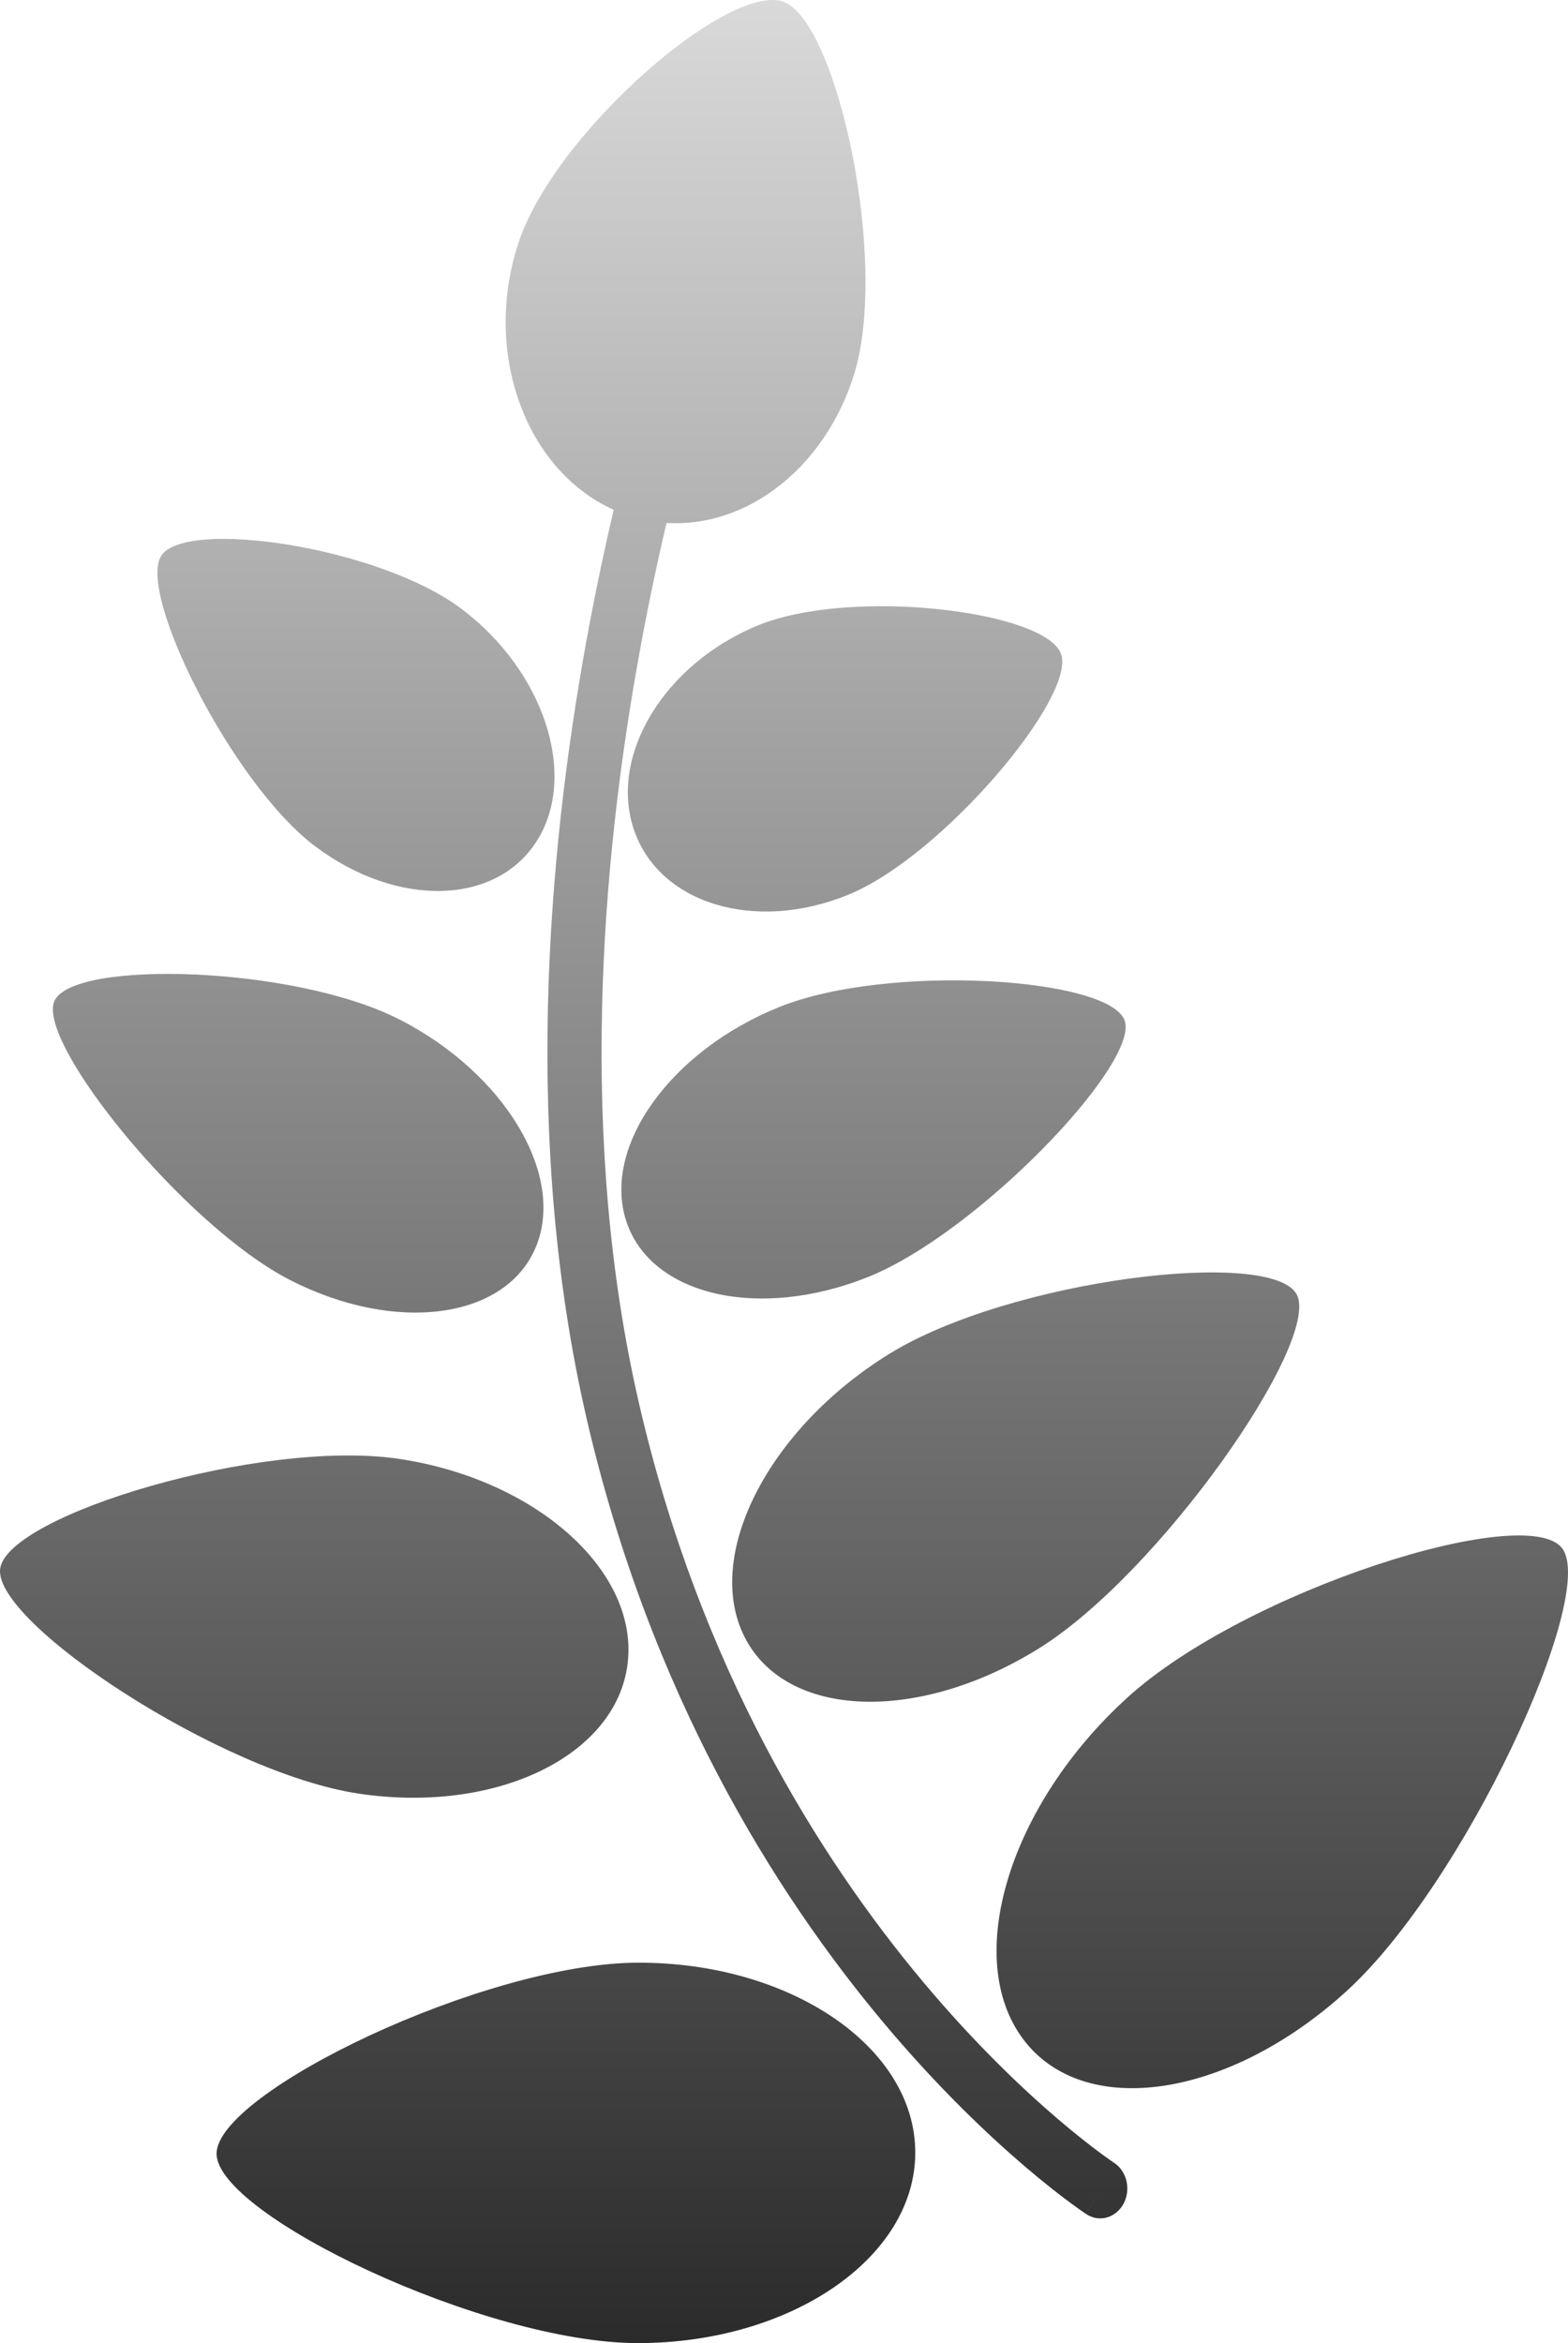 <svg width="237" height="354" viewBox="0 0 237 354" fill="none" xmlns="http://www.w3.org/2000/svg">
<path d="M133.525 305.568C117.11 285.982 98.29 255.978 88.668 214.324C79.035 172.627 82.702 129.304 88.674 96.607C91.667 80.223 95.255 66.417 98.098 56.697C99.52 51.836 100.758 47.992 101.644 45.353C102.087 44.033 102.442 43.014 102.688 42.319C102.811 41.972 102.907 41.705 102.974 41.523C103.007 41.432 103.033 41.361 103.051 41.313C103.06 41.288 103.067 41.27 103.072 41.256C103.075 41.249 103.076 41.244 103.078 41.24L103.08 41.234C103.084 41.234 103.185 41.279 106.321 42.702L103.081 41.232C103.941 38.925 106.333 37.824 108.423 38.773C110.513 39.722 111.51 42.361 110.65 44.667L110.648 44.676C110.645 44.684 110.64 44.697 110.633 44.715C110.619 44.753 110.598 44.812 110.569 44.891C110.511 45.049 110.424 45.291 110.31 45.613C110.081 46.258 109.744 47.225 109.32 48.49C108.471 51.02 107.271 54.744 105.887 59.473C103.119 68.936 99.617 82.406 96.698 98.392C90.844 130.439 87.395 172.246 96.599 212.091C105.813 251.978 123.825 280.691 139.534 299.435C147.388 308.807 154.657 315.675 159.94 320.184C162.581 322.438 164.722 324.101 166.189 325.19C166.923 325.735 167.487 326.136 167.861 326.396C168.047 326.526 168.187 326.621 168.275 326.68L168.387 326.755C170.33 328.028 170.97 330.798 169.818 332.942C168.665 335.088 166.154 335.796 164.21 334.523L166.175 330.867C164.308 334.341 164.213 334.513 164.206 334.52L164.201 334.518C164.198 334.515 164.193 334.512 164.188 334.509C164.178 334.502 164.164 334.493 164.147 334.482C164.112 334.459 164.065 334.427 164.004 334.386C163.884 334.305 163.713 334.189 163.494 334.036C163.055 333.73 162.423 333.281 161.62 332.685C160.015 331.493 157.726 329.715 154.932 327.33C149.347 322.562 141.731 315.361 133.525 305.568Z" fill="url(#paint0_linear_2361_1493)"/>
<path d="M203.496 300.851C185.654 317.077 163.776 320.302 154.63 308.053C145.485 295.804 152.535 272.72 170.377 256.494C188.219 240.268 230.807 226.807 236.13 233.935C241.453 241.064 221.338 284.625 203.496 300.851Z" fill="url(#paint1_linear_2361_1493)"/>
<path d="M96.433 296.524C119.553 296.479 138.315 309.309 138.34 325.181C138.365 341.053 119.644 353.955 96.525 354C73.405 354.045 32.751 334.622 32.736 325.385C32.721 316.148 73.314 296.569 96.433 296.524Z" fill="url(#paint2_linear_2361_1493)"/>
<path d="M156.965 249.084C138.696 260.414 118.816 259.641 112.562 247.359C106.309 235.076 116.049 215.934 134.318 204.604C152.587 193.274 192.373 188.457 196.013 195.606C199.652 202.754 175.235 237.754 156.965 249.084Z" fill="url(#paint3_linear_2361_1493)"/>
<path d="M60.405 220.421C81.167 223.563 96.592 237.426 94.857 251.384C93.123 265.343 74.886 274.111 54.124 270.968C33.362 267.826 -0.988 245.155 0.022 237.031C1.031 228.907 39.644 217.278 60.405 220.421Z" fill="url(#paint4_linear_2361_1493)"/>
<path d="M131.263 192.904C114.771 199.537 98.387 195.788 94.67 184.531C90.952 173.273 101.308 158.769 117.801 152.136C134.294 145.502 167.841 147.678 170.005 154.23C172.168 160.782 147.756 186.27 131.263 192.904Z" fill="url(#paint5_linear_2361_1493)"/>
<path d="M60.388 154.026C76.317 162.164 85.534 177.576 80.973 188.45C76.412 199.323 59.801 201.541 43.871 193.403C27.942 185.264 5.554 157.605 8.209 151.276C10.863 144.948 44.458 145.888 60.388 154.026Z" fill="url(#paint6_linear_2361_1493)"/>
<path d="M128.245 135.166C114.104 140.958 99.578 136.547 95.801 125.313C92.024 114.079 100.425 100.278 114.566 94.486C128.707 88.695 158.196 92.32 160.395 98.858C162.593 105.396 142.386 129.375 128.245 135.166Z" fill="url(#paint7_linear_2361_1493)"/>
<path d="M69.771 91.999C82.223 101.394 87.35 117.029 81.223 126.92C75.096 136.812 60.035 137.215 47.583 127.82C35.131 118.426 20.779 89.764 24.345 84.007C27.911 78.251 57.319 82.605 69.771 91.999Z" fill="url(#paint8_linear_2361_1493)"/>
<path d="M129.034 56.744C123.652 73.645 107.919 82.936 93.894 77.495C79.869 72.055 72.862 53.944 78.245 37.043C83.627 20.142 110.317 -2.871 118.48 0.295C126.642 3.461 134.417 39.843 129.034 56.744Z" fill="url(#paint9_linear_2361_1493)"/>
<defs>
<linearGradient id="paint0_linear_2361_1493" x1="118.5" y1="0" x2="118.5" y2="354" gradientUnits="userSpaceOnUse">
<stop stop-color="#D9D9D9"/>
<stop offset="1" stop-color="#2B2B2B"/>
</linearGradient>
<linearGradient id="paint1_linear_2361_1493" x1="118.5" y1="0" x2="118.5" y2="354" gradientUnits="userSpaceOnUse">
<stop stop-color="#D9D9D9"/>
<stop offset="1" stop-color="#2B2B2B"/>
</linearGradient>
<linearGradient id="paint2_linear_2361_1493" x1="118.5" y1="0" x2="118.5" y2="354" gradientUnits="userSpaceOnUse">
<stop stop-color="#D9D9D9"/>
<stop offset="1" stop-color="#2B2B2B"/>
</linearGradient>
<linearGradient id="paint3_linear_2361_1493" x1="118.5" y1="0" x2="118.5" y2="354" gradientUnits="userSpaceOnUse">
<stop stop-color="#D9D9D9"/>
<stop offset="1" stop-color="#2B2B2B"/>
</linearGradient>
<linearGradient id="paint4_linear_2361_1493" x1="118.5" y1="0" x2="118.5" y2="354" gradientUnits="userSpaceOnUse">
<stop stop-color="#D9D9D9"/>
<stop offset="1" stop-color="#2B2B2B"/>
</linearGradient>
<linearGradient id="paint5_linear_2361_1493" x1="118.5" y1="0" x2="118.5" y2="354" gradientUnits="userSpaceOnUse">
<stop stop-color="#D9D9D9"/>
<stop offset="1" stop-color="#2B2B2B"/>
</linearGradient>
<linearGradient id="paint6_linear_2361_1493" x1="118.5" y1="0" x2="118.5" y2="354" gradientUnits="userSpaceOnUse">
<stop stop-color="#D9D9D9"/>
<stop offset="1" stop-color="#2B2B2B"/>
</linearGradient>
<linearGradient id="paint7_linear_2361_1493" x1="118.5" y1="0" x2="118.5" y2="354" gradientUnits="userSpaceOnUse">
<stop stop-color="#D9D9D9"/>
<stop offset="1" stop-color="#2B2B2B"/>
</linearGradient>
<linearGradient id="paint8_linear_2361_1493" x1="118.5" y1="0" x2="118.5" y2="354" gradientUnits="userSpaceOnUse">
<stop stop-color="#D9D9D9"/>
<stop offset="1" stop-color="#2B2B2B"/>
</linearGradient>
<linearGradient id="paint9_linear_2361_1493" x1="118.5" y1="0" x2="118.5" y2="354" gradientUnits="userSpaceOnUse">
<stop stop-color="#D9D9D9"/>
<stop offset="1" stop-color="#2B2B2B"/>
</linearGradient>
</defs>
</svg>
